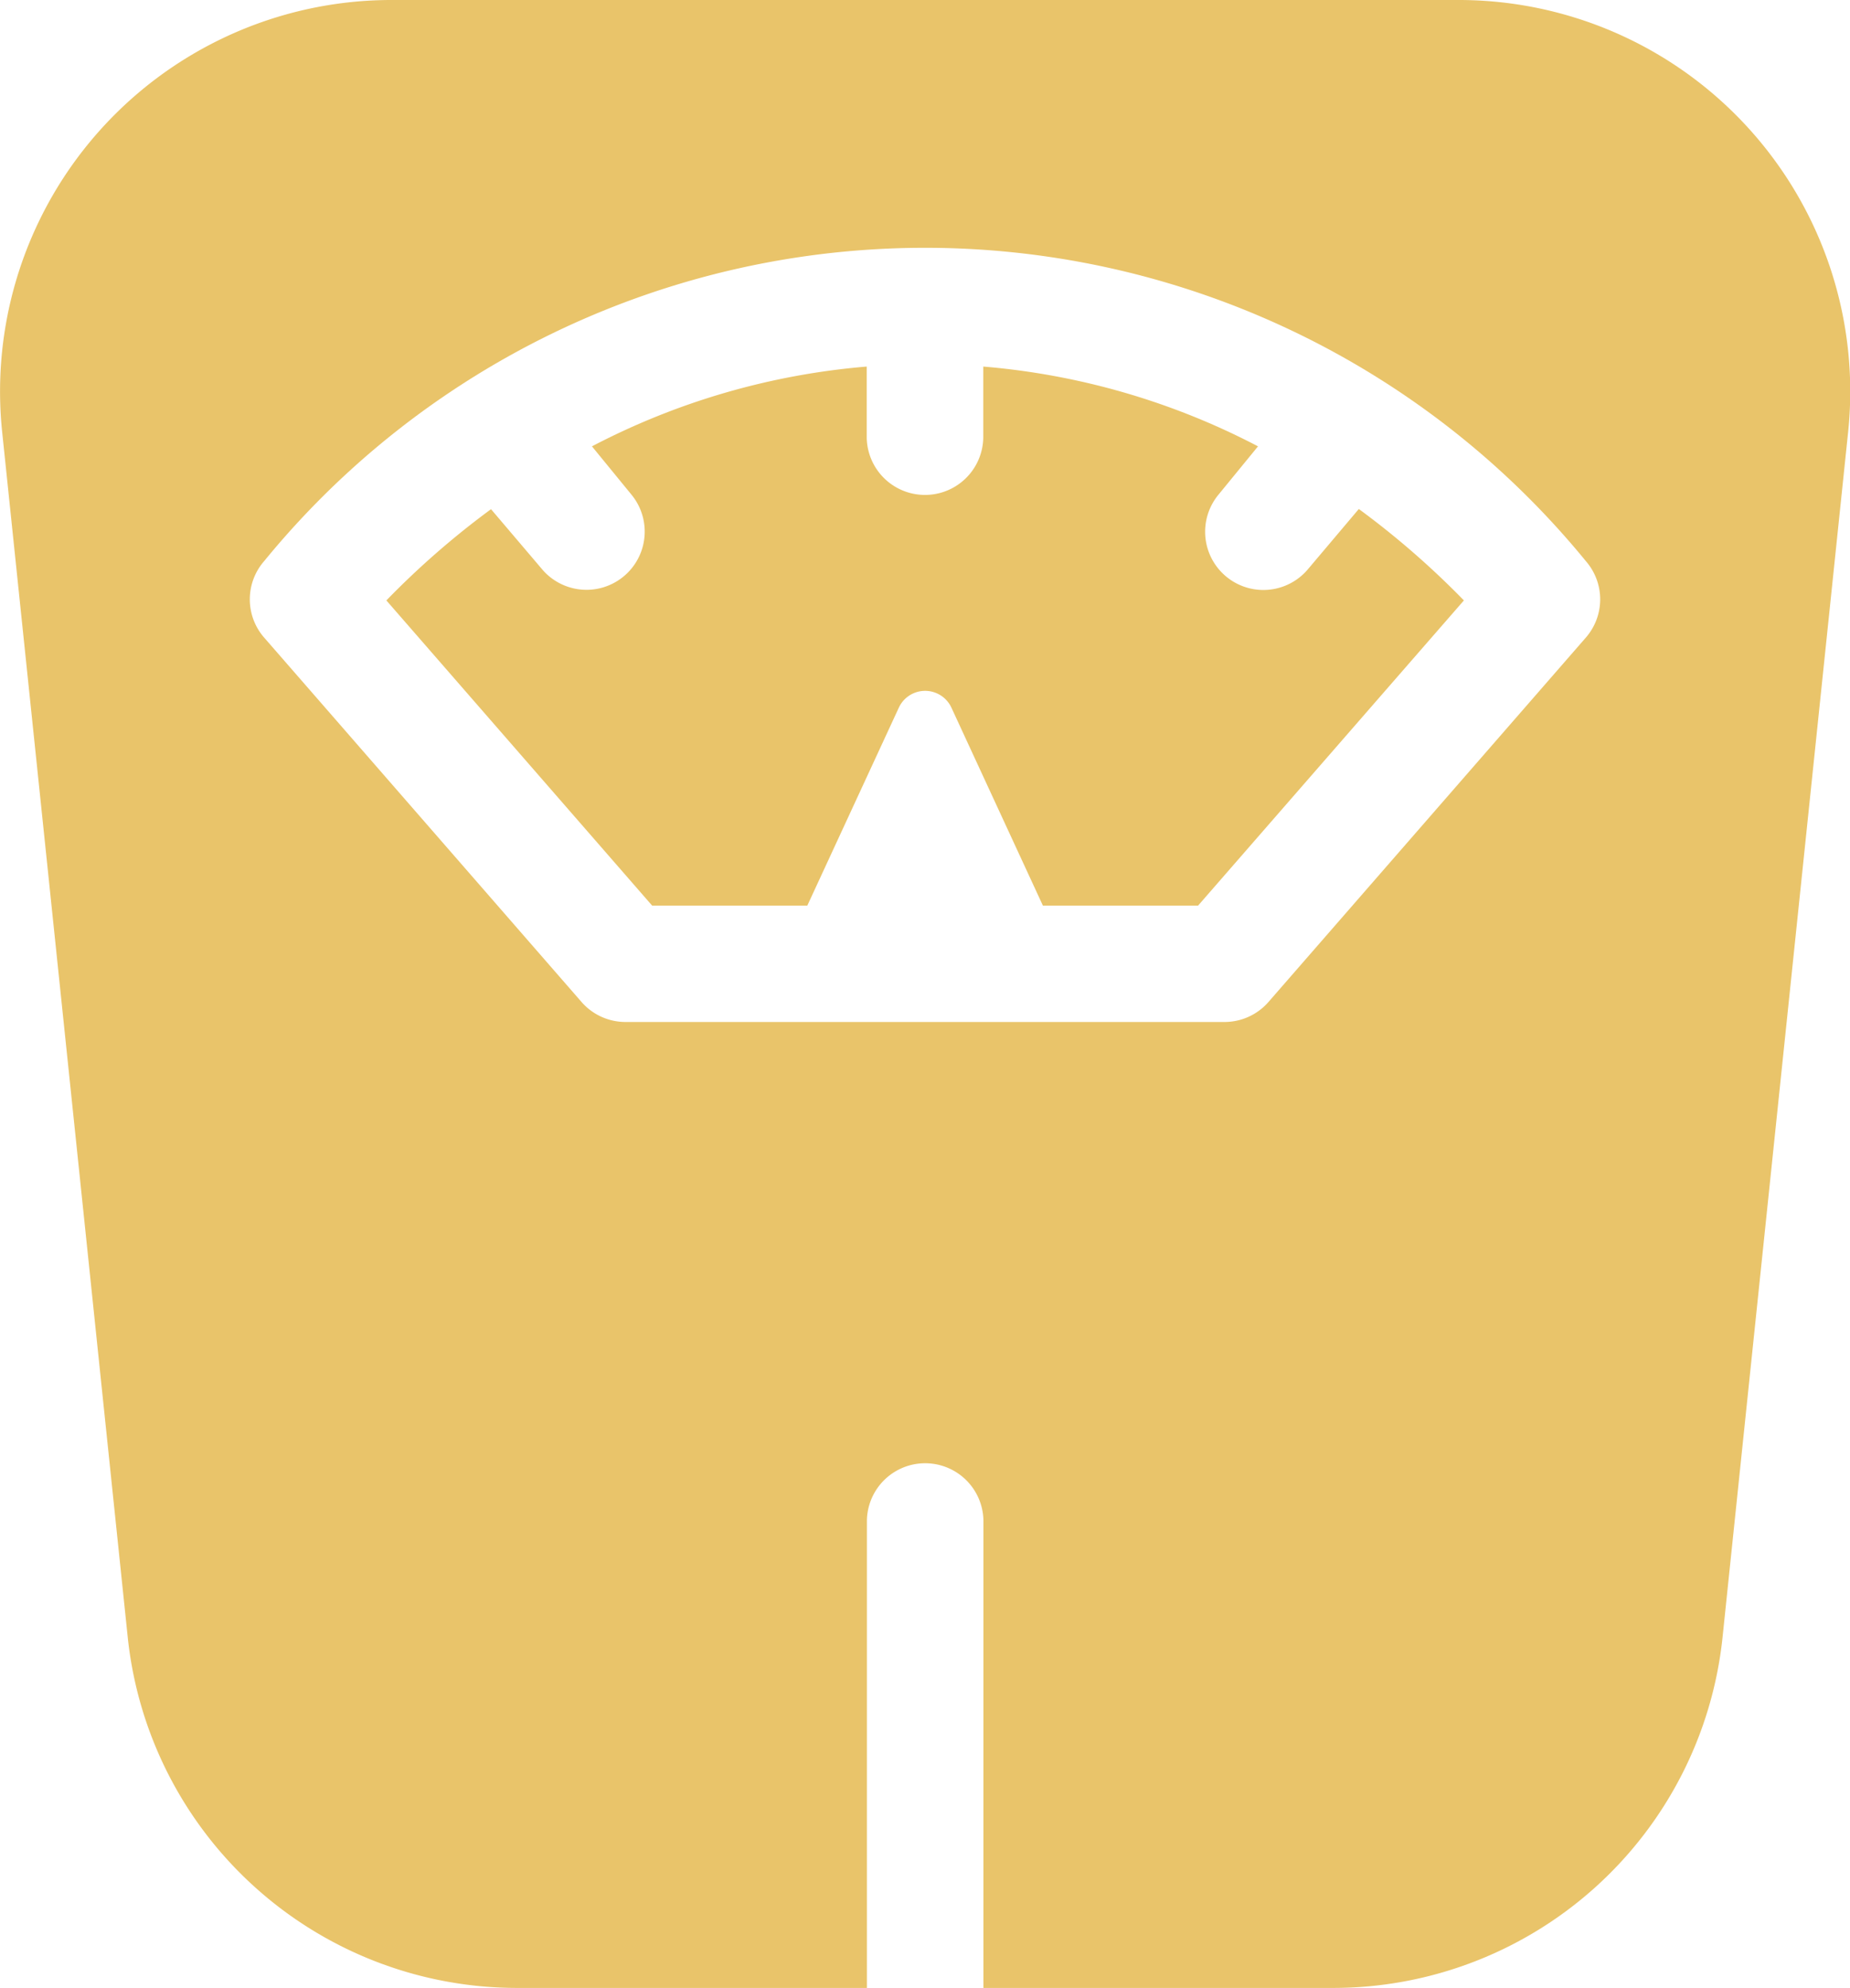 <svg xmlns="http://www.w3.org/2000/svg" width="44.191" height="47.5" viewBox="0 0 44.191 47.5">
  <g id="Group_1255" data-name="Group 1255" transform="translate(-7080.616 -2595.674)">
    <path id="Path_38342" data-name="Path 38342" d="M7115.449,2595.674h-25.475a9.351,9.351,0,0,0-9.307,10.314l3,28.8a9.354,9.354,0,0,0,9.307,8.381h8.35v-11.181a1.392,1.392,0,0,1,2.783,0v11.181h8.35a9.352,9.352,0,0,0,9.306-8.381l3-28.8a9.352,9.352,0,0,0-9.307-10.314Zm3.049,15.232-7.583,8.708a1.393,1.393,0,0,1-1.05.477h-14.307a1.393,1.393,0,0,1-1.05-.477l-7.583-8.708a1.389,1.389,0,0,1,0-1.825,20.387,20.387,0,0,1,31.573,0,1.39,1.39,0,0,1,0,1.825Z" fill="#e9c46a"/>
    <path id="Path_38343" data-name="Path 38343" d="M7113.073,2607.836l-1.207,1.429a1.391,1.391,0,1,1-2.138-1.78l.938-1.147a17.218,17.218,0,0,0-6.563-1.906v1.712a1.392,1.392,0,0,1-2.783,0v-1.712a17.223,17.223,0,0,0-6.564,1.906l.938,1.147a1.39,1.39,0,0,1-2.137,1.78l-1.212-1.426a20.058,20.058,0,0,0-2.5,2.18l6.349,7.292h3.706l2.186-4.729a.692.692,0,0,1,1.257,0l2.185,4.729h3.706l6.35-7.292a20.177,20.177,0,0,0-2.508-2.183Z" fill="#e9c46a"/>
  </g>
</svg>
